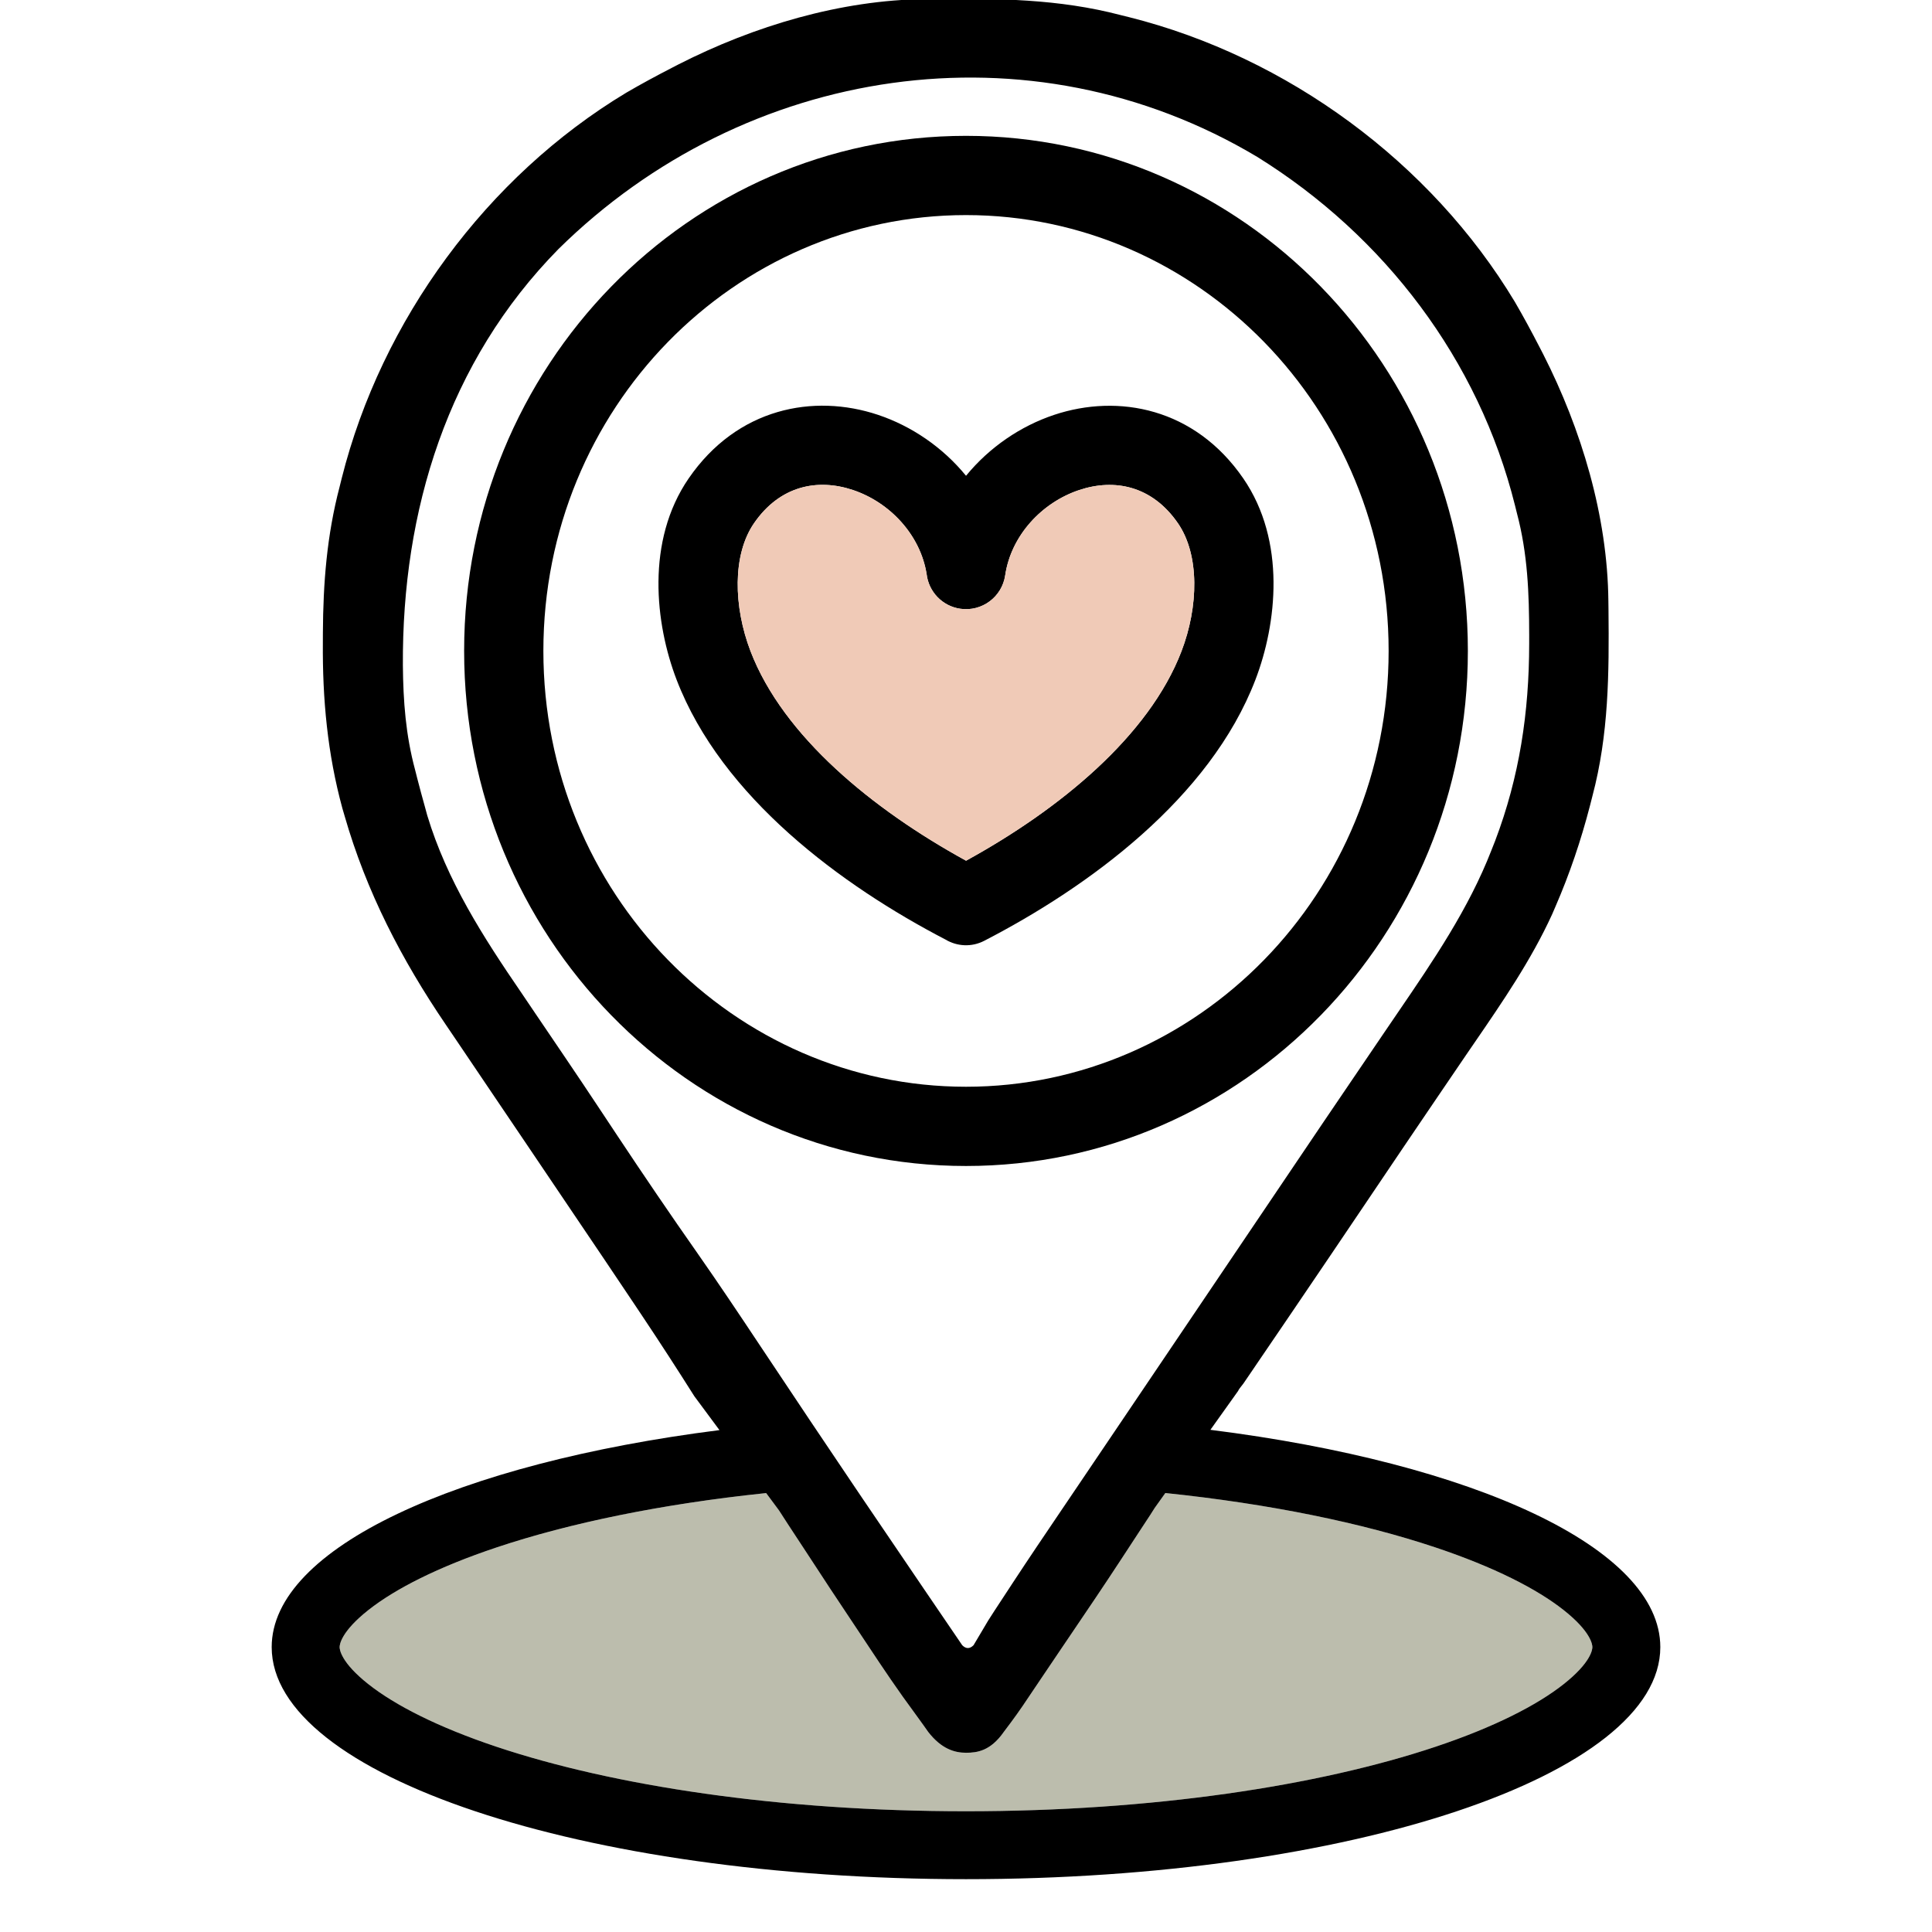 <svg width="512" height="512" viewBox="0 0 512 512" fill="none" xmlns="http://www.w3.org/2000/svg">
    <g clip-path="url(#clip0_492_174)">
        <path fill-rule="evenodd" clip-rule="evenodd"
            d="M256 288C317.345 288 368 236.806 368 172.5C368 108.194 317.345 57 256 57C194.655 57 144 108.194 144 172.5C144 236.806 194.655 288 256 288ZM256 309C329.454 309 389 247.887 389 172.5C389 97.113 329.454 36 256 36C182.546 36 123 97.113 123 172.5C123 247.887 182.546 309 256 309Z"
            fill="black" />
        <path
            d="M304.812 401.5C304.008 402.729 303.202 403.956 302.394 405.182C300.599 407.907 298.813 410.64 297.033 413.375C292.637 420.103 288.129 426.756 283.621 433.41L283.619 433.413L283.618 433.414L283.617 433.415L283.617 433.416L283.616 433.417C283.259 433.944 282.902 434.472 282.544 434.999C282.138 435.598 281.733 436.198 281.327 436.797C279.515 439.476 277.707 442.159 275.901 444.842L274.179 447.397C273.109 448.985 272.039 450.574 270.97 452.164C269.086 454.957 266 459 266 459C262.5 464 259 464.5 256 464.5C253 464.5 249.5 463.5 245.999 459C245.999 459 243.897 456 242.456 454.059C238.072 448.153 233.986 442.078 229.932 435.944C228.654 434.014 227.37 432.087 226.085 430.162C222.021 424.074 217.975 417.977 213.994 411.835C212.292 409.215 210.574 406.606 208.852 403.998C208.037 402.755 207.23 401.507 206.43 400.254L203.038 395.679C175.39 398.56 150.964 403.612 131.598 410.085C116.001 415.298 104.676 421.108 97.62 426.684C90.366 432.416 90 435.867 90 436.5C90 437.133 90.366 440.584 97.62 446.316C104.676 451.892 116.001 457.702 131.598 462.915C162.606 473.28 206.59 480 256 480C305.41 480 349.394 473.28 380.402 462.915C395.999 457.702 407.324 451.892 414.38 446.316C421.634 440.584 422 437.133 422 436.5C422 435.867 421.634 432.416 414.38 426.684C407.324 421.108 395.999 415.298 380.402 410.085C361.005 403.601 336.531 398.544 308.828 395.666L306.005 399.624L304.812 401.5Z"
            fill="#BCBDAD" />
        <path fill-rule="evenodd" clip-rule="evenodd"
            d="M214.735 376.553L226.352 393.821C222.47 388.071 218.597 382.315 214.735 376.553Z"
            fill="black" />
        <path fill-rule="evenodd" clip-rule="evenodd"
            d="M247.568 -0.268L245.222 -0.238C222.752 -0.004 199.817 6.89 179.873 17.032L177.999 18C173.939 20.095 169.927 22.257 165.98 24.558C128.99 46.817 101.084 84.872 90.567 126.714L89.999 129C86.621 141.876 85.636 154.486 85.57 167.75L85.562 170.25C85.445 185.215 86.781 199.732 90.735 214.219L91.312 216.187C97.095 236.332 106.434 254.326 118.171 271.589C119.285 273.225 120.394 274.864 121.501 276.506C124.449 280.889 127.404 285.268 130.368 289.641C133.375 294.076 136.374 298.517 139.37 302.959C143.427 308.976 147.485 314.992 151.548 321.005C157.122 329.25 162.69 337.499 168.221 345.774L170.249 348.812C174.929 355.815 179.5 362.879 183.999 370L190.664 378.99C121.298 387.799 72 410.225 72 436.5C72 470.466 154.38 498 256 498C357.62 498 440 470.466 440 436.5C440 410.154 390.434 387.677 320.769 378.918L328.1 368.637C328.279 368.212 328.676 367.712 329.498 366.675L331.644 363.527C332.46 362.326 333.276 361.125 334.092 359.924C335.944 357.21 337.793 354.494 339.64 351.777L342.62 347.391C349.228 337.672 355.803 327.931 362.374 318.187L363.466 316.568C369.27 307.959 375.074 299.35 380.917 290.768C382.492 288.455 384.065 286.141 385.638 283.827C386.633 282.364 387.628 280.9 388.624 279.437C389.321 278.418 390.021 277.398 390.722 276.377C398.219 265.449 405.829 254.356 411.33 242.3L412.187 240.312C415.971 231.606 418.965 222.735 421.35 213.548L421.999 211C426.354 194.607 426.436 178.414 426.267 161.569L426.237 159.223C426.003 136.752 419.109 113.818 408.967 93.874L407.999 92C405.904 87.94 403.742 83.927 401.44 79.98C379.182 42.991 341.127 15.085 299.285 4.567L296.999 4C280.585 -0.306 264.423 -0.436 247.568 -0.268ZM106.766 176.341C106.533 135.292 118.612 95.886 147.999 66C197.403 17.264 272.807 5.518 333.175 41.574C366.889 62.523 391.853 95.308 401.495 133.966L401.999 136C404.854 146.753 405.236 157.236 405.251 168.304L405.249 170.625C405.235 188.718 402.683 205.839 396.228 222.833L395.249 225.312C389.229 240.823 379.802 254.63 370.472 268.294C369.218 270.131 367.966 271.969 366.716 273.809C364.092 277.678 361.468 281.546 358.839 285.412C353.437 293.349 348.061 301.303 342.694 309.264C339.915 313.386 337.134 317.507 334.352 321.627L331.01 326.577L329.342 329.048C326.543 333.194 323.744 337.34 320.946 341.486L319.257 343.988L318.478 345.142L314.076 351.664L310.824 356.482L310.308 357.247C305.964 363.683 301.62 370.119 297.274 376.553L295.415 379.306C293.608 381.981 291.8 384.655 289.994 387.33L287.898 390.434C287.135 391.562 286.373 392.691 285.611 393.819C284.727 395.127 283.844 396.434 282.96 397.741L282.328 398.675L281.511 399.883C277.102 406.4 272.692 412.917 268.376 419.497L267.3 421.141C266.031 423.072 264.764 425.004 263.499 426.937L261.865 429.483L258 436C257 437 256 437 254.999 436C254.999 436 237.417 410.203 228.679 397.268L226.937 394.687L226.352 393.821C222.47 388.071 218.597 382.315 214.735 376.553C210.247 369.857 205.772 363.152 201.312 356.437C195.916 348.314 190.498 340.214 184.909 332.222C177.586 321.786 170.43 311.254 163.384 300.629L160.596 296.421L159.159 294.254C155.938 289.394 152.699 284.547 149.424 279.722C146.915 276.03 144.411 272.335 141.912 268.636C140.672 266.798 139.43 264.961 138.187 263.125C128.088 248.378 118.432 233.361 113.226 216.087L112.624 213.875C111.92 211.359 111.234 208.843 110.585 206.312L109.999 204C107.515 194.74 106.86 185.901 106.766 176.341ZM302.394 405.182C303.202 403.956 304.008 402.729 304.812 401.5L306.005 399.624L308.828 395.666C336.531 398.544 361.005 403.601 380.402 410.085C395.999 415.298 407.324 421.108 414.38 426.684C421.634 432.416 422 435.867 422 436.5C422 437.133 421.634 440.584 414.38 446.316C407.324 451.892 395.999 457.702 380.402 462.915C349.394 473.28 305.41 480 256 480C206.59 480 162.606 473.28 131.598 462.915C116.001 457.702 104.676 451.892 97.62 446.316C90.366 440.584 90 437.133 90 436.5C90 435.867 90.366 432.416 97.62 426.684C104.676 421.108 116.001 415.298 131.598 410.085C150.964 403.612 175.39 398.56 203.038 395.679L206.43 400.254C207.23 401.507 208.037 402.755 208.852 403.998C210.574 406.606 212.292 409.215 213.994 411.835C217.975 417.977 222.021 424.074 226.085 430.162C227.37 432.087 228.654 434.014 229.932 435.944C233.986 442.078 238.072 448.153 242.456 454.059C243.897 456 245.999 459 245.999 459C249.5 463.5 253 464.5 256 464.5C259 464.5 262.5 464 266 459C266 459 269.086 454.957 270.97 452.164C272.039 450.574 273.109 448.985 274.179 447.397L275.901 444.842C277.707 442.159 279.515 439.476 281.327 436.797C281.733 436.198 282.138 435.598 282.544 434.999L283.616 433.417L283.617 433.416L283.617 433.415L283.618 433.414L283.619 433.413L283.621 433.41C288.129 426.756 292.637 420.103 297.033 413.375C298.813 410.64 300.599 407.907 302.394 405.182Z"
            fill="black" />
        <path fill-rule="evenodd" clip-rule="evenodd"
            d="M256.008 126.088C249.815 118.511 241.533 112.887 232.643 109.924C215.617 104.249 195.362 108.09 182.513 126.771C171.123 143.33 173.613 165.305 179.301 180.125C191.269 211.315 223.093 234.71 250.609 249.013C253.623 250.811 257.469 251.058 260.816 249.33C288.462 235.055 320.646 211.552 332.698 180.145C338.385 165.325 340.875 143.35 329.485 126.791C316.636 108.11 296.381 104.27 279.355 109.944C270.474 112.904 262.198 118.522 256.008 126.088ZM256.018 228.095C231.198 214.477 207.529 195.07 198.907 172.601C194.362 160.758 194.069 147.027 199.815 138.672C206.668 128.709 216.635 126.724 226.003 129.846C235.814 133.116 243.919 141.746 245.57 152.175C246.113 156.771 249.672 160.619 254.471 161.325C260.208 162.169 265.543 158.203 266.387 152.465C267.94 141.916 276.1 133.165 285.995 129.867C295.364 126.744 305.331 128.73 312.183 138.692C317.93 147.047 317.637 160.778 313.092 172.622C304.474 195.08 280.824 214.478 256.018 228.095Z"
            fill="black" />
        <path
            d="M256.018 228.095C231.198 214.477 207.529 195.07 198.907 172.601C194.362 160.758 194.069 147.027 199.815 138.672C206.668 128.709 216.635 126.724 226.003 129.846C235.814 133.116 243.919 141.746 245.57 152.175C246.113 156.771 249.672 160.619 254.471 161.325C260.208 162.169 265.543 158.203 266.387 152.465C267.94 141.916 276.1 133.165 285.995 129.867C295.364 126.744 305.331 128.73 312.183 138.692C317.93 147.047 317.637 160.778 313.092 172.622C304.474 195.08 280.824 214.478 256.018 228.095Z"
            fill="#F0CAB7" />
    </g>
    <defs>
        <clipPath id="clip0_492_174">
            <rect width="512" height="512" fill="white" />
        </clipPath>
    </defs>
</svg>